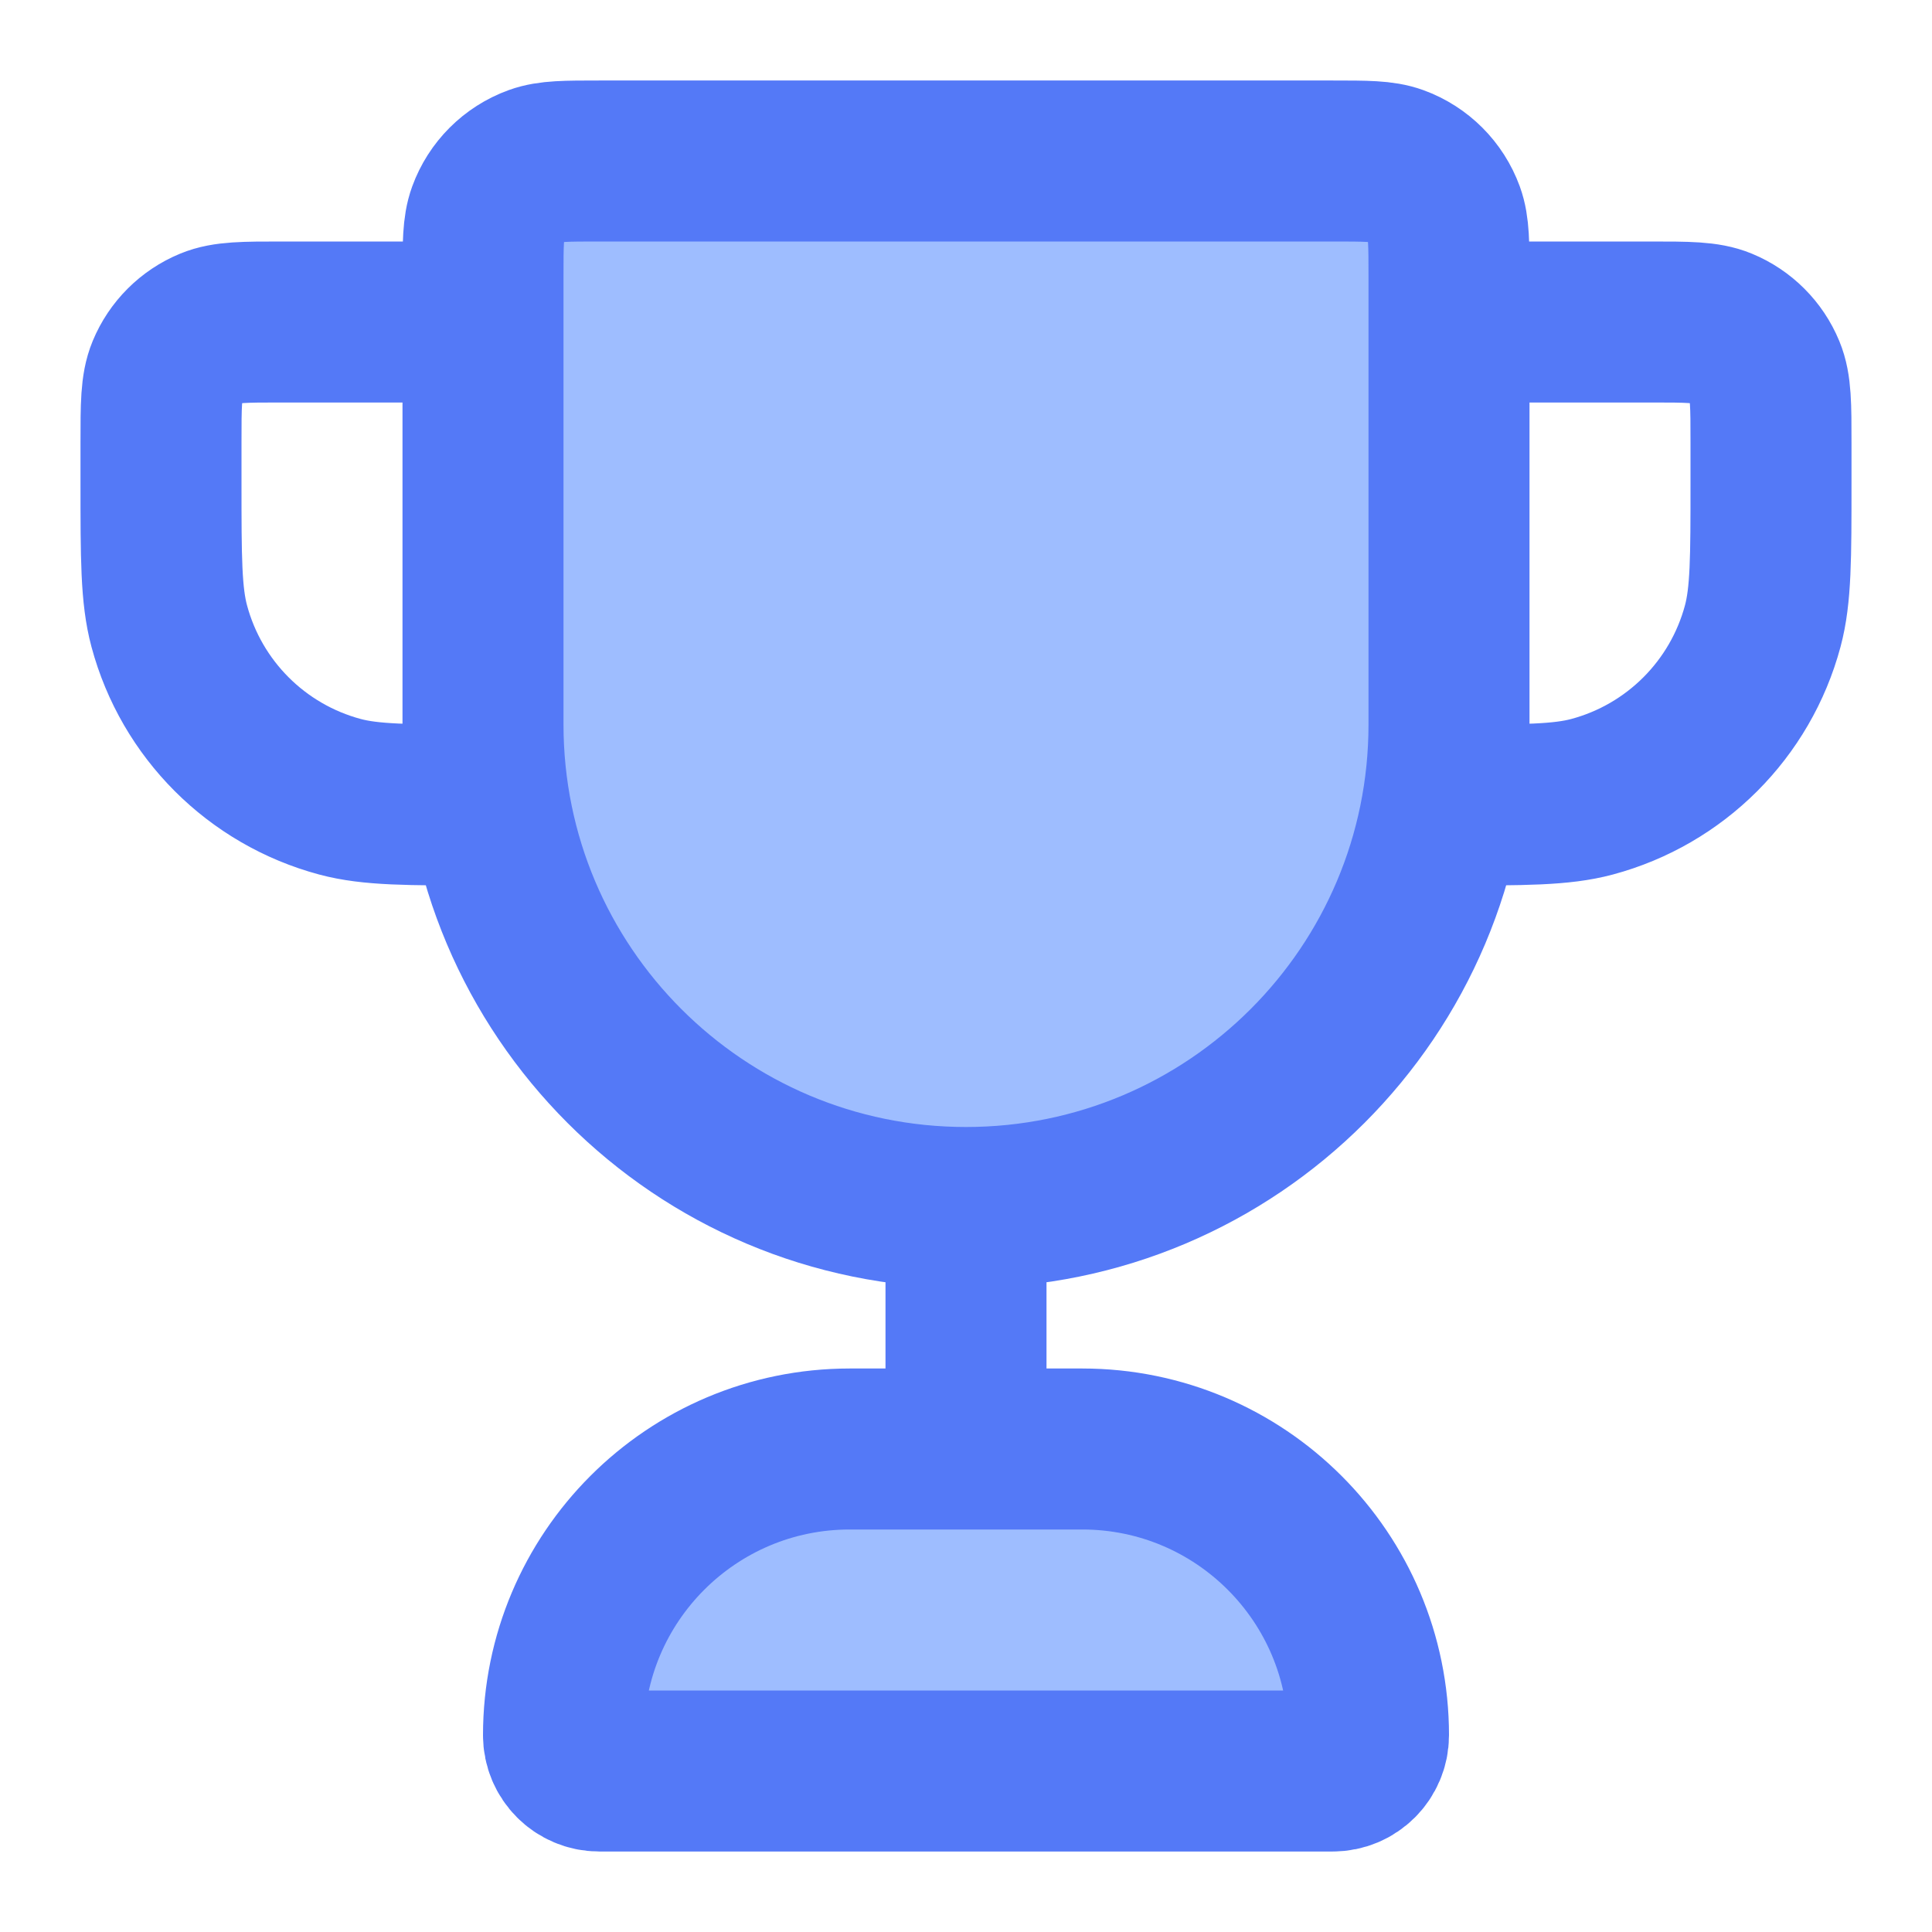 <svg width="96" height="96" viewBox="0 0 96 96" fill="none" xmlns="http://www.w3.org/2000/svg">
<path d="M24 13.778C24 12.122 24 11.295 24.241 10.632C24.646 9.521 25.521 8.646 26.632 8.241C27.295 8 28.122 8 29.778 8H66.222C67.878 8 68.705 8 69.368 8.241C70.479 8.646 71.354 9.521 71.759 10.632C72 11.295 72 12.122 72 13.778V36C72 49.255 61.255 60 48 60C34.745 60 24 49.255 24 36V13.778Z" fill="#9EBDFF"/>
<path d="M28 86.222C28 78.368 34.367 72 42.222 72H53.778C61.633 72 68 78.368 68 86.222C68 87.204 67.204 88 66.222 88H29.778C28.796 88 28 87.204 28 86.222Z" fill="#9EBDFF"/>
<path d="M48 60C34.745 60 24 49.255 24 36V13.778C24 12.122 24 11.295 24.241 10.632C24.646 9.521 25.521 8.646 26.632 8.241C27.295 8 28.122 8 29.778 8H66.222C67.878 8 68.705 8 69.368 8.241C70.479 8.646 71.354 9.521 71.759 10.632C72 11.295 72 12.122 72 13.778V36C72 49.255 61.255 60 48 60ZM48 60V72M72 16H82C83.864 16 84.796 16 85.531 16.305C86.511 16.71 87.29 17.489 87.695 18.469C88 19.204 88 20.136 88 22V24C88 27.72 88 29.58 87.591 31.106C86.481 35.247 83.247 38.481 79.106 39.591C77.58 40 75.72 40 72 40M24 16H14C12.136 16 11.204 16 10.469 16.305C9.489 16.71 8.71 17.489 8.304 18.469C8 19.204 8 20.136 8 22V24C8 27.72 8 29.58 8.409 31.106C9.518 35.247 12.753 38.481 16.894 39.591C18.42 40 20.28 40 24 40M29.778 88H66.222C67.204 88 68 87.204 68 86.222C68 78.368 61.633 72 53.778 72H42.222C34.367 72 28 78.368 28 86.222C28 87.204 28.796 88 29.778 88Z" stroke="#5479F7" stroke-width="8" stroke-linecap="round" stroke-linejoin="round"/>
</svg>
